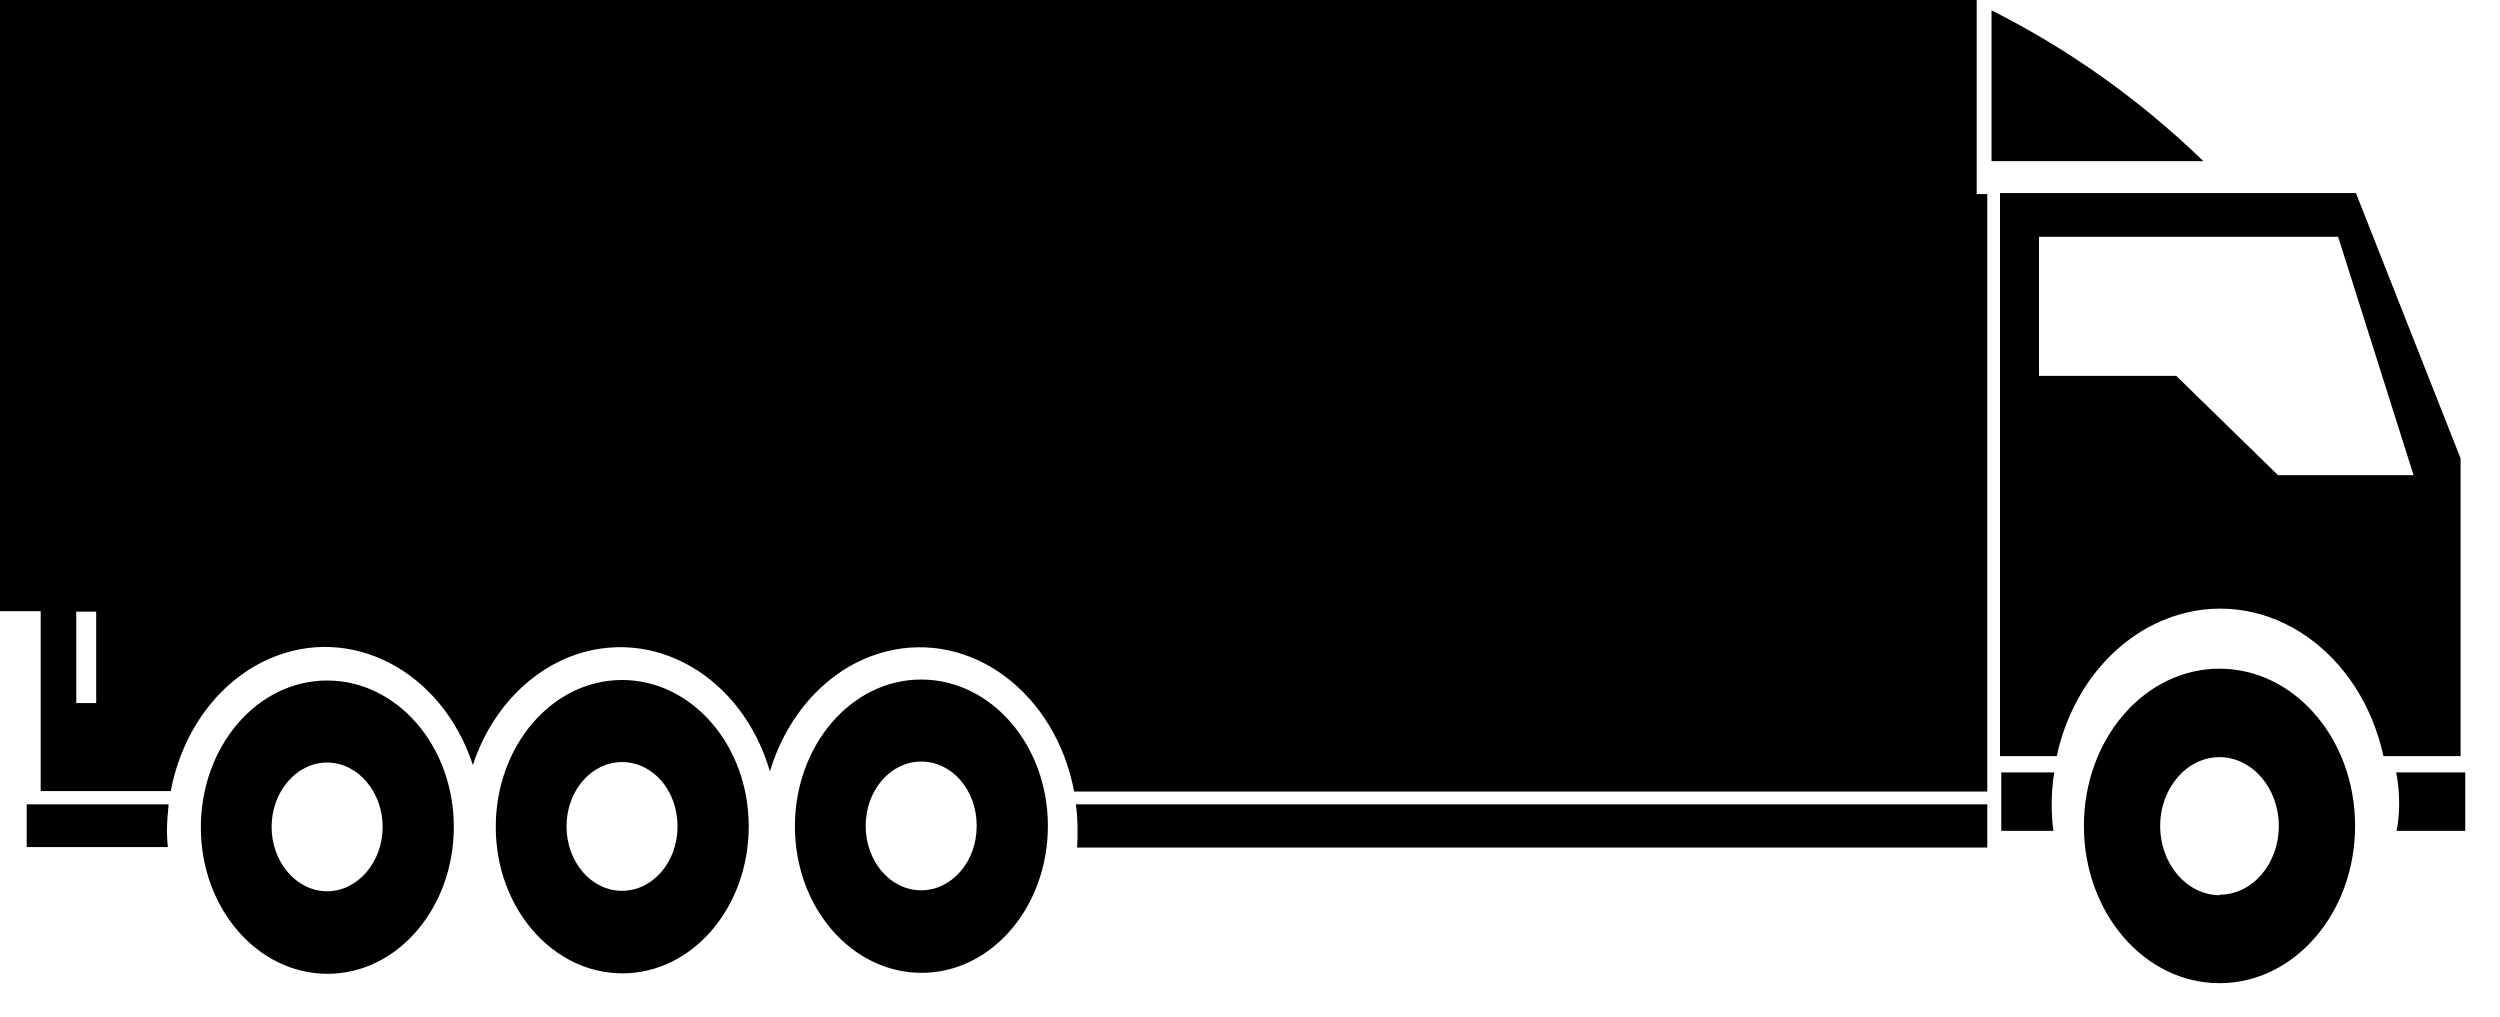 <svg viewBox="0 0 59 24" fill="none" xmlns="http://www.w3.org/2000/svg">
<path fill-rule="evenodd" clip-rule="evenodd" d="M7.72 16.06C9.37 16.06 10.71 17.602 10.71 19.515C10.71 21.428 9.38 22.982 7.73 22.982C6.08 22.982 4.74 21.44 4.74 19.527C4.74 17.613 6.07 16.06 7.72 16.06ZM7.72 21.034C8.44 21.034 9.03 20.35 9.03 19.515C9.03 18.68 8.44 17.996 7.72 17.996C7 17.996 6.41 18.68 6.41 19.515C6.41 20.35 7 21.034 7.72 21.034ZM14.68 16.048C16.33 16.048 17.67 17.59 17.67 19.503C17.67 21.417 16.34 22.971 14.69 22.971C13.04 22.971 11.7 21.428 11.7 19.515C11.7 17.602 13.03 16.048 14.68 16.048ZM14.68 21.023C15.4 21.023 15.99 20.35 15.99 19.503C15.99 18.657 15.41 17.985 14.68 17.985C13.96 17.985 13.37 18.657 13.37 19.503C13.37 20.338 13.95 21.023 14.68 21.023ZM21.74 16.037C23.39 16.037 24.73 17.579 24.73 19.492C24.73 21.405 23.4 22.959 21.75 22.959C20.1 22.959 18.76 21.417 18.76 19.503C18.76 17.59 20.09 16.037 21.74 16.037ZM21.74 21.011C22.46 21.011 23.05 20.338 23.05 19.492C23.05 18.645 22.47 17.973 21.74 17.973C21.02 17.973 20.43 18.645 20.43 19.492C20.43 20.327 21.01 21.011 21.74 21.011ZM52 3.803C50.49 2.342 48.8 1.148 47 0.244V3.803H52ZM46.65 0.012V4.58H46.9V18.68H25.35C24.91 16.35 22.92 14.865 20.91 15.376C19.63 15.7 18.6 16.779 18.17 18.205C17.51 15.944 15.39 14.738 13.44 15.503C12.39 15.921 11.55 16.86 11.16 18.054C10.43 15.828 8.27 14.703 6.35 15.55C5.17 16.071 4.3 17.242 4.03 18.669H0.96V14.425H0V0H46.65V0.012ZM2.27 14.436H1.8V16.593H2.27V14.436ZM56.55 18.228C56.6 18.471 56.62 18.727 56.62 18.982C56.62 19.191 56.6 19.399 56.56 19.608H58.18V18.228H56.55ZM48.48 18.228H47.23V19.608H48.46C48.43 19.399 48.42 19.191 48.42 18.982C48.42 18.727 48.44 18.471 48.48 18.228ZM25.39 18.982C25.42 19.191 25.43 19.399 25.43 19.608C25.43 19.735 25.43 19.863 25.42 20.002H46.9V18.982H25.39ZM3.98 18.982H0.63V19.991H3.96C3.95 19.863 3.94 19.735 3.94 19.608C3.94 19.399 3.96 19.191 3.98 18.982ZM58.07 10.83V17.845H56.25C55.71 15.376 53.55 13.88 51.42 14.506C50 14.923 48.89 16.21 48.54 17.845H47.2V4.557H55.6L58.07 10.819V10.83ZM48.12 5.577V8.871H51.36L53.76 11.213H56.96L55.18 5.589H48.12V5.577ZM52.38 15.781C54.15 15.781 55.58 17.439 55.58 19.492C55.58 21.544 54.15 23.203 52.38 23.203C50.61 23.203 49.18 21.544 49.18 19.492C49.18 17.439 50.61 15.781 52.38 15.781ZM52.38 21.115C53.16 21.115 53.78 20.385 53.78 19.492C53.78 18.599 53.15 17.869 52.38 17.869C51.61 17.869 50.98 18.599 50.98 19.492C50.98 20.385 51.6 21.115 52.37 21.127C52.37 21.127 52.37 21.127 52.38 21.127V21.115Z" fill="#000"/>
</svg>
